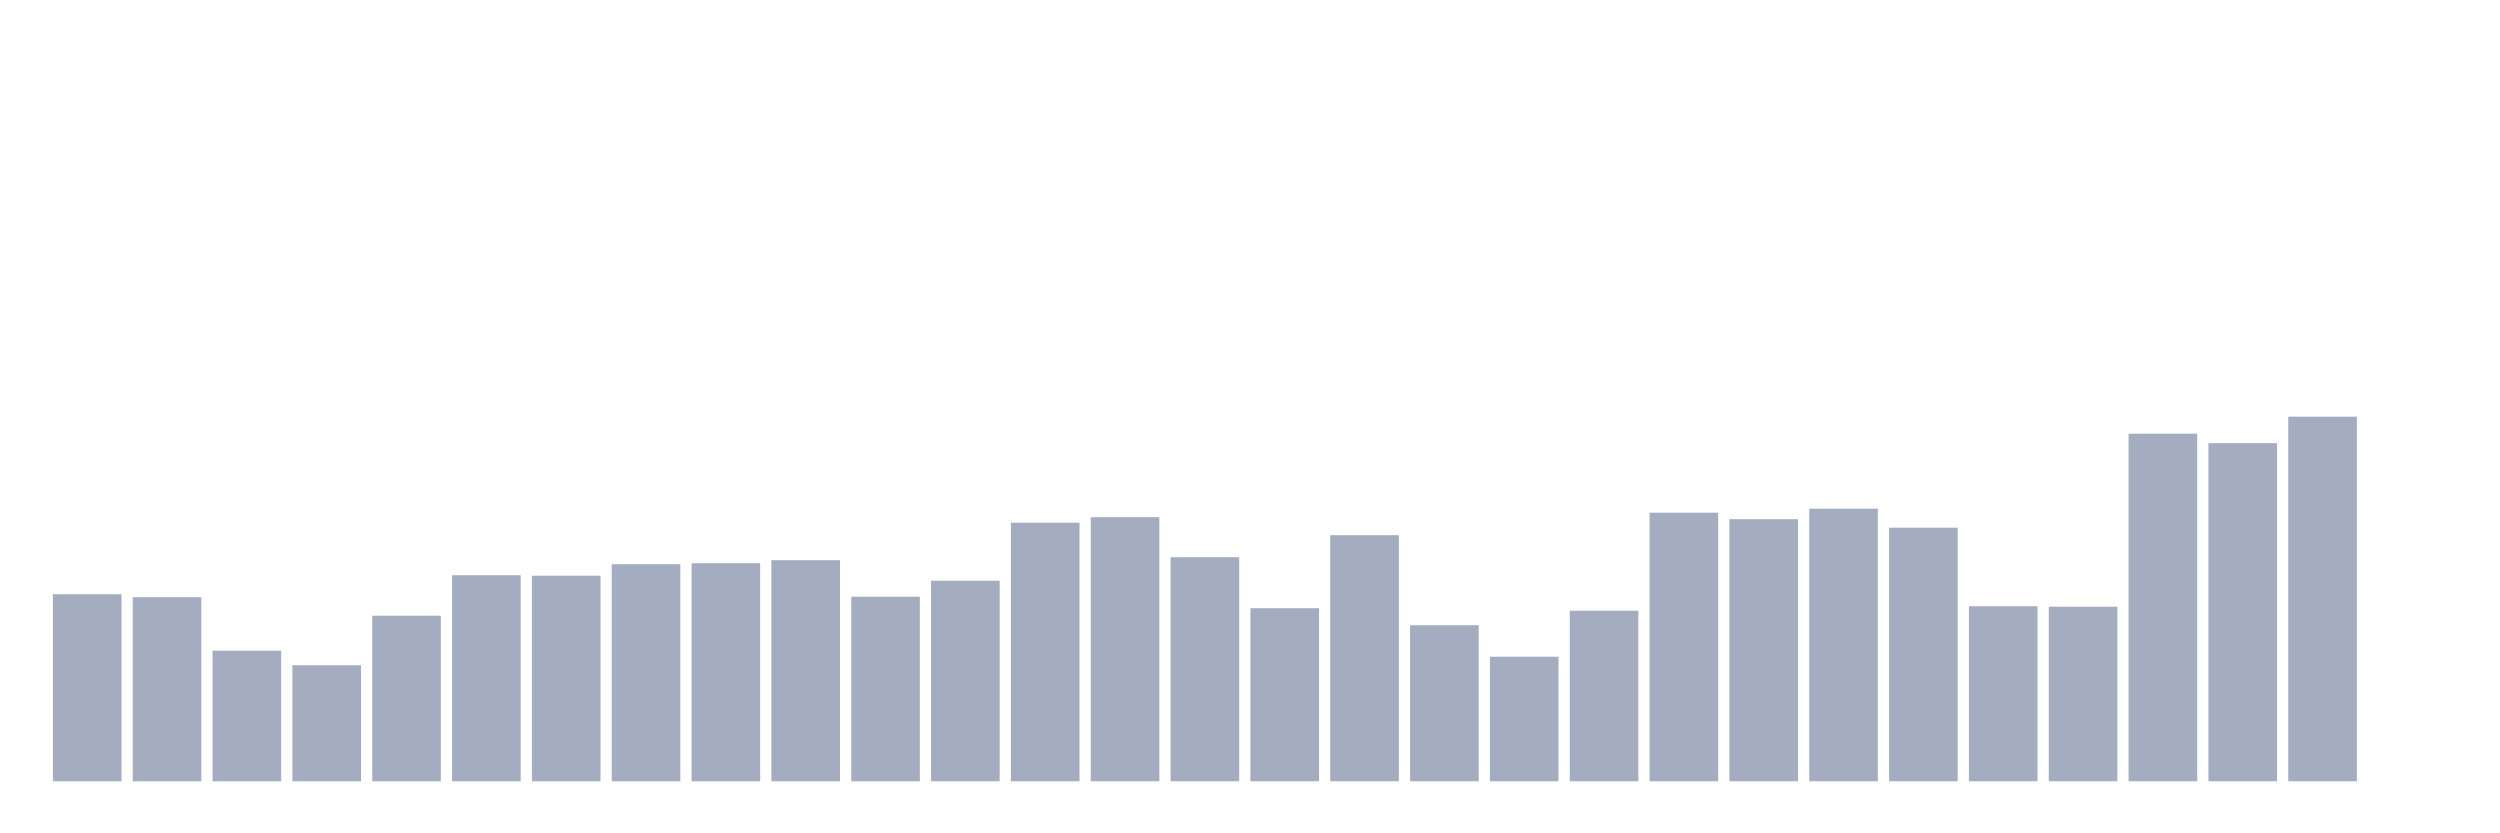 <svg xmlns="http://www.w3.org/2000/svg" viewBox="0 0 480 160"><g transform="translate(10,10)"><rect class="bar" x="0.153" width="13.175" y="104.088" height="35.912" fill="rgb(164,173,192)"></rect><rect class="bar" x="15.482" width="13.175" y="104.664" height="35.336" fill="rgb(164,173,192)"></rect><rect class="bar" x="30.81" width="13.175" y="114.938" height="25.062" fill="rgb(164,173,192)"></rect><rect class="bar" x="46.138" width="13.175" y="117.723" height="22.277" fill="rgb(164,173,192)"></rect><rect class="bar" x="61.466" width="13.175" y="108.217" height="31.783" fill="rgb(164,173,192)"></rect><rect class="bar" x="76.794" width="13.175" y="100.439" height="39.561" fill="rgb(164,173,192)"></rect><rect class="bar" x="92.123" width="13.175" y="100.535" height="39.465" fill="rgb(164,173,192)"></rect><rect class="bar" x="107.451" width="13.175" y="98.326" height="41.674" fill="rgb(164,173,192)"></rect><rect class="bar" x="122.779" width="13.175" y="98.134" height="41.866" fill="rgb(164,173,192)"></rect><rect class="bar" x="138.107" width="13.175" y="97.558" height="42.442" fill="rgb(164,173,192)"></rect><rect class="bar" x="153.436" width="13.175" y="104.568" height="35.432" fill="rgb(164,173,192)"></rect><rect class="bar" x="168.764" width="13.175" y="101.495" height="38.505" fill="rgb(164,173,192)"></rect><rect class="bar" x="184.092" width="13.175" y="90.357" height="49.643" fill="rgb(164,173,192)"></rect><rect class="bar" x="199.42" width="13.175" y="89.3" height="50.7" fill="rgb(164,173,192)"></rect><rect class="bar" x="214.748" width="13.175" y="96.982" height="43.018" fill="rgb(164,173,192)"></rect><rect class="bar" x="230.077" width="13.175" y="106.776" height="33.224" fill="rgb(164,173,192)"></rect><rect class="bar" x="245.405" width="13.175" y="92.757" height="47.243" fill="rgb(164,173,192)"></rect><rect class="bar" x="260.733" width="13.175" y="110.041" height="29.959" fill="rgb(164,173,192)"></rect><rect class="bar" x="276.061" width="13.175" y="116.091" height="23.909" fill="rgb(164,173,192)"></rect><rect class="bar" x="291.39" width="13.175" y="107.257" height="32.743" fill="rgb(164,173,192)"></rect><rect class="bar" x="306.718" width="13.175" y="88.436" height="51.564" fill="rgb(164,173,192)"></rect><rect class="bar" x="322.046" width="13.175" y="89.684" height="50.316" fill="rgb(164,173,192)"></rect><rect class="bar" x="337.374" width="13.175" y="87.668" height="52.332" fill="rgb(164,173,192)"></rect><rect class="bar" x="352.702" width="13.175" y="91.317" height="48.683" fill="rgb(164,173,192)"></rect><rect class="bar" x="368.031" width="13.175" y="106.392" height="33.608" fill="rgb(164,173,192)"></rect><rect class="bar" x="383.359" width="13.175" y="106.488" height="33.512" fill="rgb(164,173,192)"></rect><rect class="bar" x="398.687" width="13.175" y="73.265" height="66.735" fill="rgb(164,173,192)"></rect><rect class="bar" x="414.015" width="13.175" y="75.089" height="64.911" fill="rgb(164,173,192)"></rect><rect class="bar" x="429.344" width="13.175" y="70" height="70" fill="rgb(164,173,192)"></rect><rect class="bar" x="444.672" width="13.175" y="140" height="0" fill="rgb(164,173,192)"></rect></g></svg>